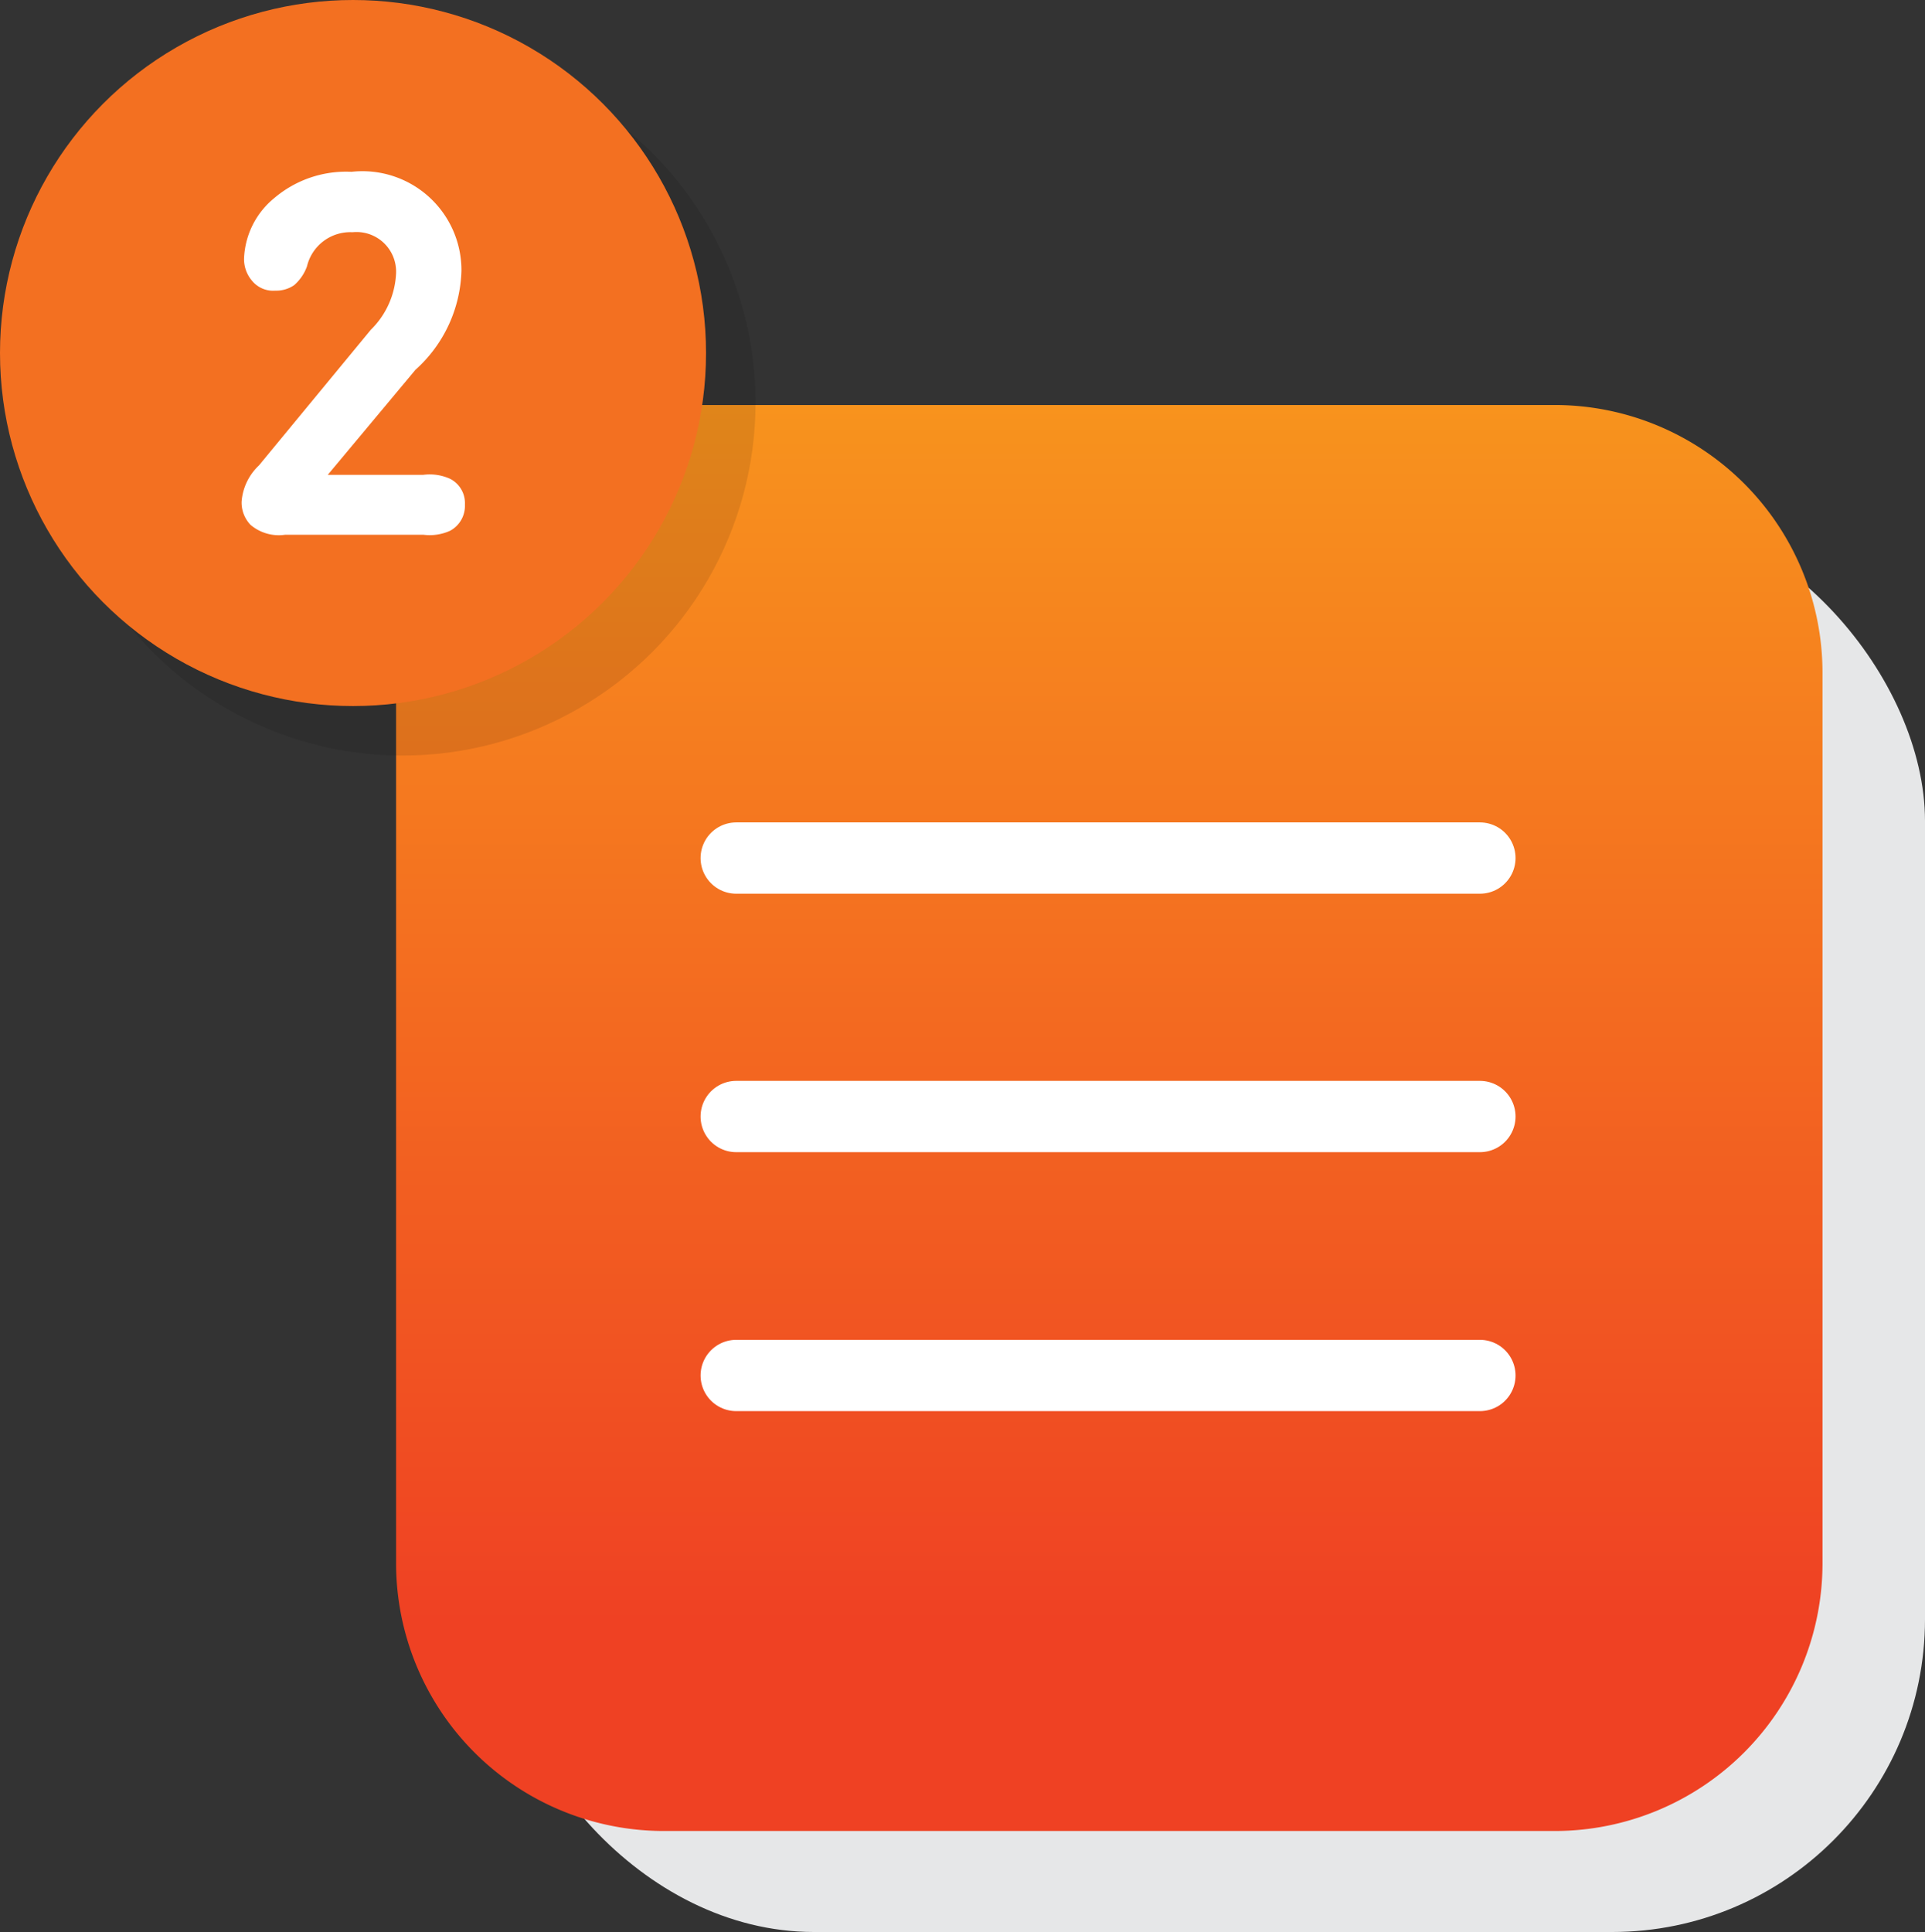 <svg xmlns="http://www.w3.org/2000/svg" xmlns:xlink="http://www.w3.org/1999/xlink" viewBox="0 0 38.88 39.02"><rect x="0" y="0" width="38.88" height="39.02" fill="#333333" stroke="none"/><defs><style>.cls-1{fill:#e6e7e8;}.cls-2,.cls-8{fill:#fff;}.cls-3,.cls-6,.cls-8{fill-rule:evenodd;}.cls-3{fill:url(#GradientFill_2);}.cls-4{fill:none;stroke:#fff;stroke-linecap:round;stroke-miterlimit:2.61;stroke-width:1.44px;}.cls-5{opacity:0.1;}.cls-7{fill:#f37021;}</style><linearGradient id="GradientFill_2" x1="22.38" y1="7.03" x2="22.38" y2="32.77" gradientUnits="userSpaceOnUse"><stop offset="0" stop-color="#f8971d"/><stop offset="1" stop-color="#ef4123"/></linearGradient></defs><title>info</title><g id="Layer_2" data-name="Layer 2"><g id="Layer_1-2" data-name="Layer 1"><rect class="cls-1" x="10.12" y="10.26" width="28.76" height="28.76" rx="6.32" ry="6.32"/><rect class="cls-2" x="8.63" y="8.77" width="27.61" height="27.61" rx="6.07" ry="6.07"/><path class="cls-3" d="M13.41,8.18h18a5.41,5.41,0,0,1,5.4,5.4v18a5.41,5.41,0,0,1-5.4,5.4H13.41A5.41,5.41,0,0,1,8,31.53v-18a5.41,5.41,0,0,1,5.41-5.4Z"/><line class="cls-4" x1="14.87" y1="17.33" x2="29.89" y2="17.33"/><line class="cls-4" x1="14.87" y1="22.55" x2="29.89" y2="22.55"/><line class="cls-4" x1="14.87" y1="27.78" x2="29.89" y2="27.78"/><g class="cls-5"><circle cx="8.13" cy="8.13" r="7.13"/><path class="cls-6" d="M10.39,11.19a.55.55,0,0,0-.3-.52,1,1,0,0,0-.54-.08H7.62L9.39,8.47a2.79,2.79,0,0,0,.93-2,2,2,0,0,0-2.22-2A2.24,2.24,0,0,0,6.54,5a1.66,1.66,0,0,0-.61,1.2.67.67,0,0,0,.16.47.55.55,0,0,0,.47.2.64.64,0,0,0,.38-.11.91.91,0,0,0,.26-.38.9.9,0,0,1,.92-.69A.8.8,0,0,1,9,6.51a1.7,1.7,0,0,1-.51,1.15L6.23,10.4a1.12,1.12,0,0,0-.35.73.65.65,0,0,0,.18.47.88.88,0,0,0,.7.2H9.55a1,1,0,0,0,.54-.08A.57.57,0,0,0,10.39,11.19Z"/></g><circle class="cls-7" cx="7.13" cy="7.13" r="7.13"/><path class="cls-8" d="M9.39,10.19a.55.55,0,0,0-.3-.52,1,1,0,0,0-.54-.08H6.62L8.39,7.47a2.79,2.79,0,0,0,.93-2,2,2,0,0,0-2.22-2A2.24,2.24,0,0,0,5.54,4a1.66,1.66,0,0,0-.61,1.2.67.67,0,0,0,.16.47.55.55,0,0,0,.47.2.64.64,0,0,0,.38-.11.91.91,0,0,0,.26-.38.9.9,0,0,1,.92-.69A.8.8,0,0,1,8,5.51a1.7,1.7,0,0,1-.51,1.15L5.23,9.4a1.12,1.12,0,0,0-.35.73.65.65,0,0,0,.18.47.88.88,0,0,0,.7.2H8.55a1,1,0,0,0,.54-.08A.57.57,0,0,0,9.39,10.19Z"/></g></g></svg>
